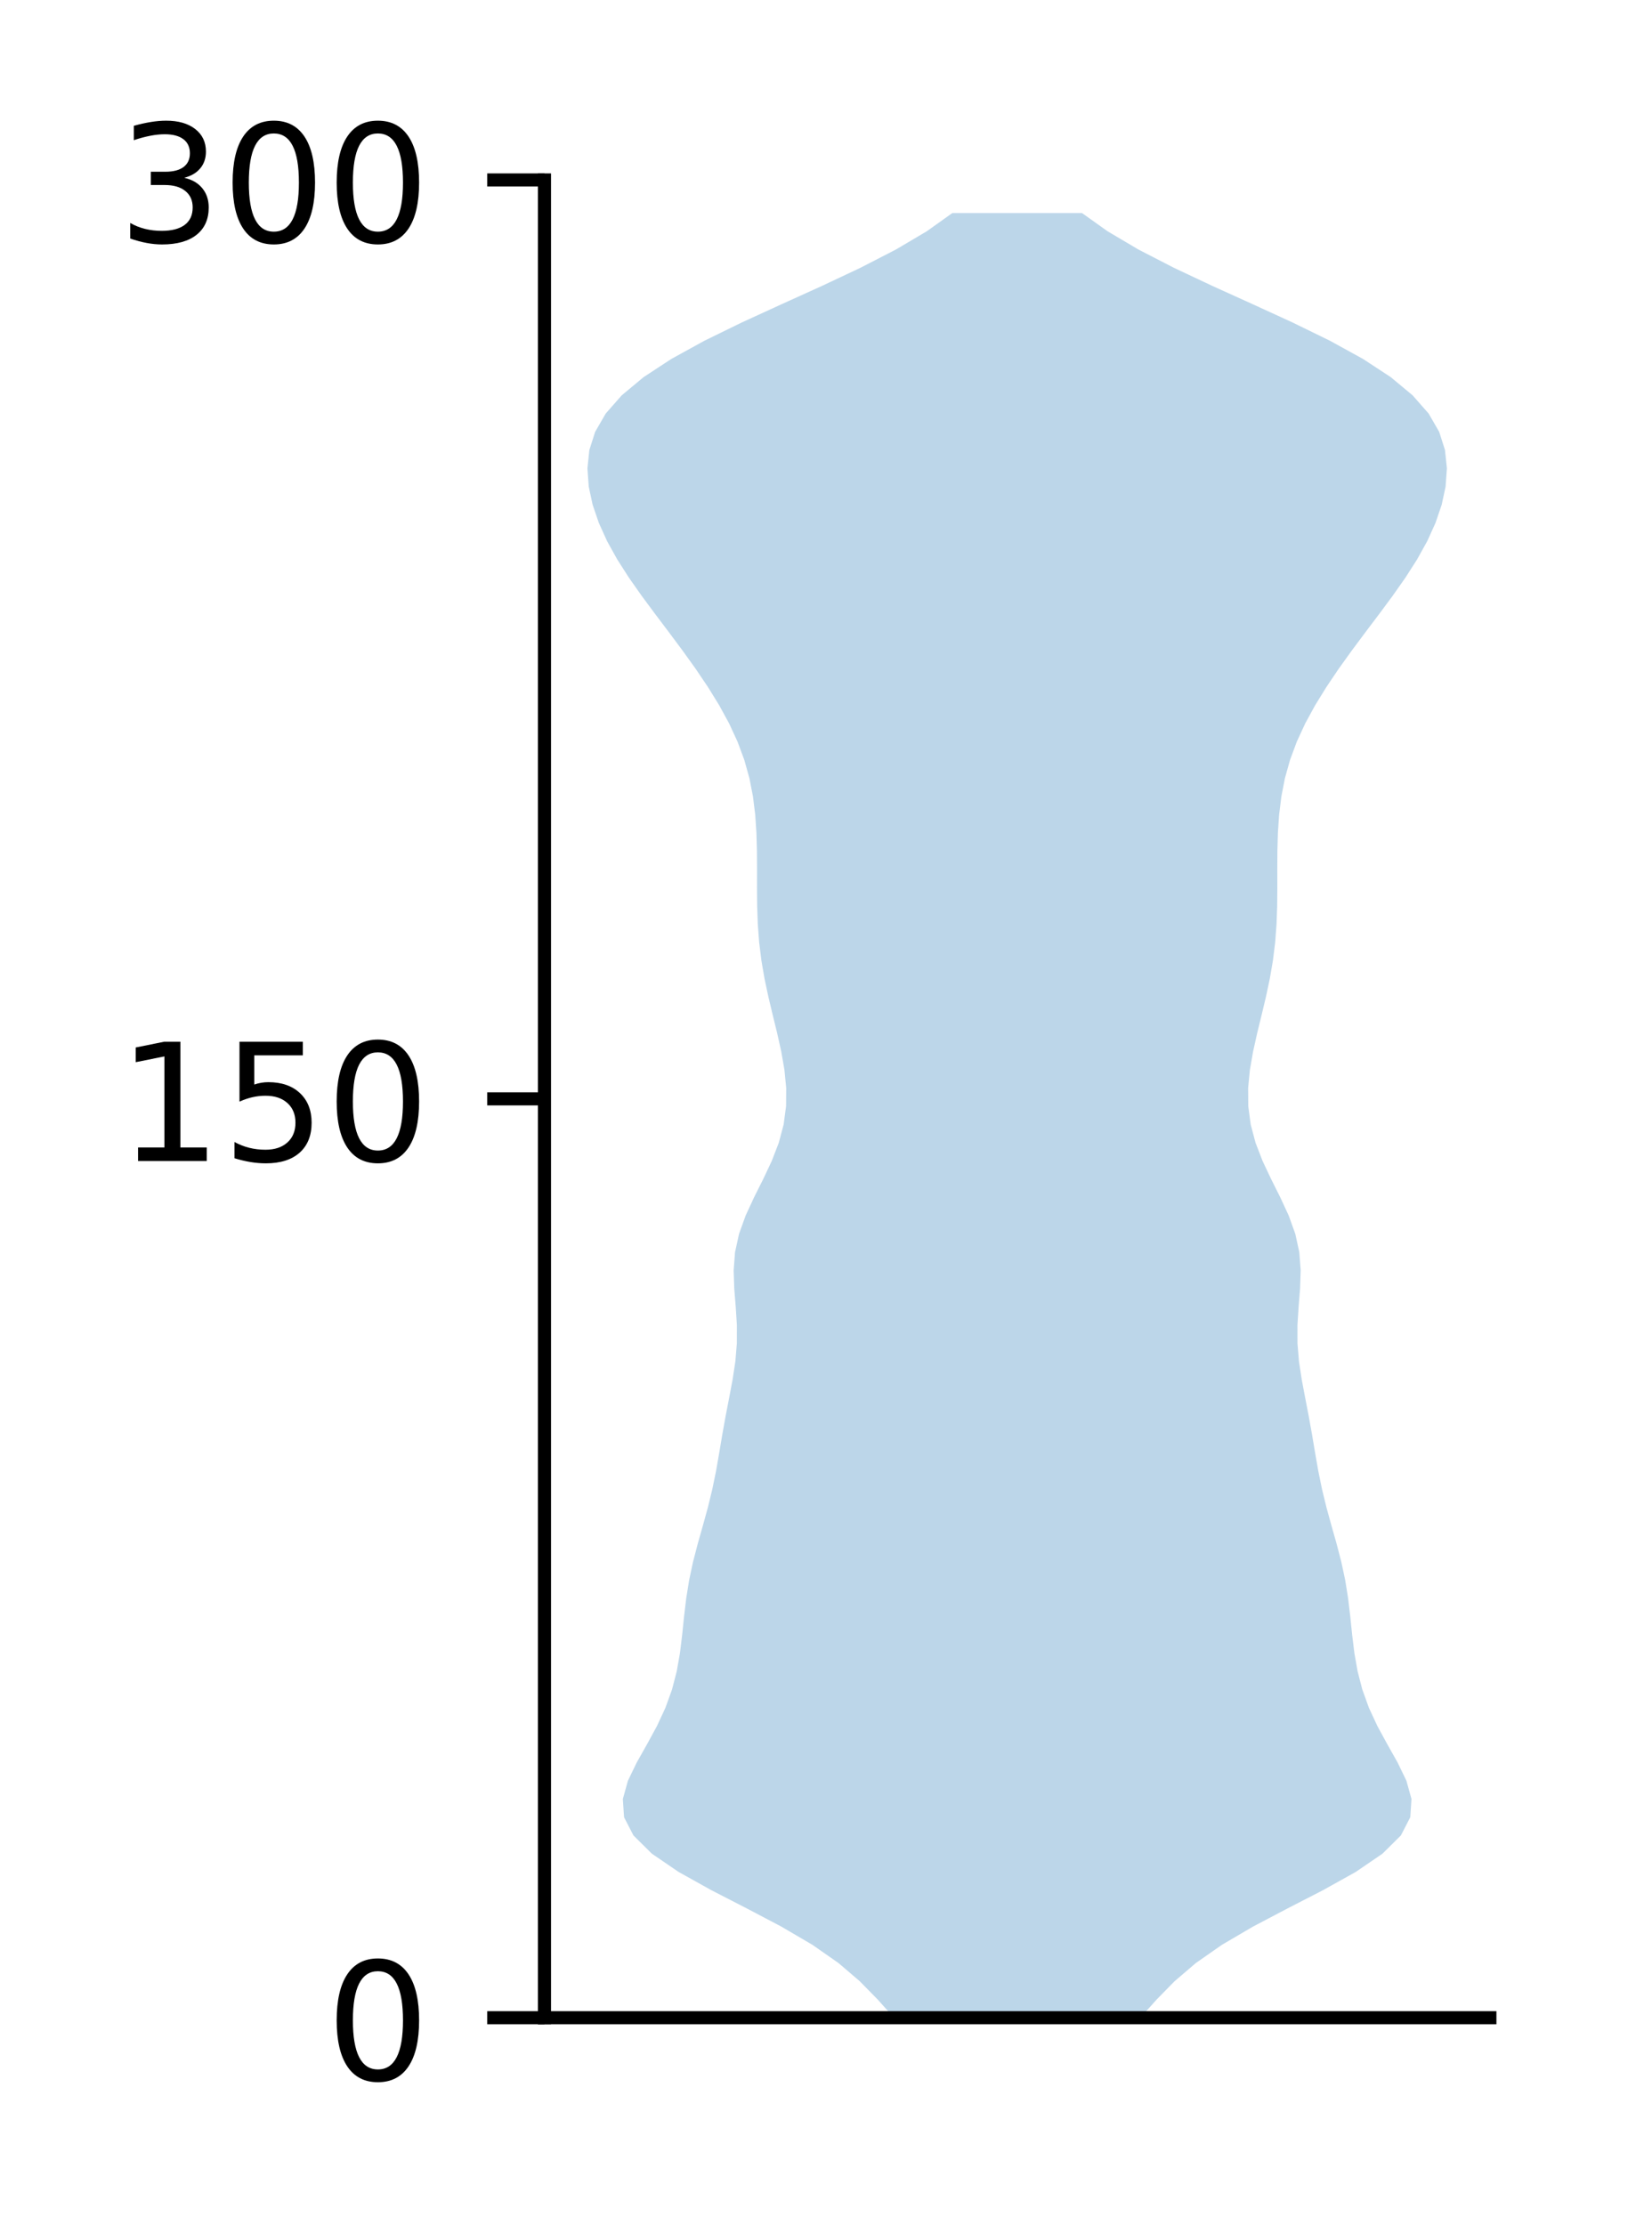 <?xml version="1.0" encoding="utf-8" standalone="no"?>
<!DOCTYPE svg PUBLIC "-//W3C//DTD SVG 1.1//EN"
  "http://www.w3.org/Graphics/SVG/1.1/DTD/svg11.dtd">
<!-- Created with matplotlib (http://matplotlib.org/) -->
<svg height="136pt" version="1.1" viewBox="0 0 101 136" width="101pt" xmlns="http://www.w3.org/2000/svg" xmlns:xlink="http://www.w3.org/1999/xlink">
 <defs>
  <style type="text/css">
*{stroke-linecap:butt;stroke-linejoin:round;}
  </style>
 </defs>
 <g id="figure_1">
  <g id="patch_1">
   <path d="M 0 136.398 
L 101.787 136.398 
L 101.787 0 
L 0 0 
z
" style="fill:#ffffff;"/>
  </g>
  <g id="axes_1">
   <g id="patch_2">
    <path d="M 33.288 123.319 
L 91.088 123.319 
L 91.088 10.999 
L 33.288 10.999 
z
" style="fill:#ffffff;"/>
   </g>
   <g id="PolyCollection_1">
    <path clip-path="url(#pf1315674c1)" d="M 69.718 123.319 
L 54.657 123.319 
L 53.659 122.205 
L 52.567 121.091 
L 51.265 119.977 
L 49.67 118.863 
L 47.769 117.749 
L 45.651 116.635 
L 43.485 115.521 
L 41.485 114.406 
L 39.853 113.292 
L 38.728 112.178 
L 38.153 111.064 
L 38.08 109.95 
L 38.389 108.836 
L 38.928 107.722 
L 39.556 106.608 
L 40.163 105.494 
L 40.681 104.38 
L 41.084 103.265 
L 41.373 102.151 
L 41.57 101.037 
L 41.706 99.923 
L 41.821 98.809 
L 41.953 97.695 
L 42.131 96.581 
L 42.368 95.467 
L 42.658 94.353 
L 42.973 93.239 
L 43.28 92.124 
L 43.551 91.01 
L 43.779 89.896 
L 43.974 88.782 
L 44.161 87.668 
L 44.362 86.554 
L 44.577 85.44 
L 44.788 84.326 
L 44.958 83.212 
L 45.05 82.098 
L 45.051 80.983 
L 44.981 79.869 
L 44.891 78.755 
L 44.854 77.641 
L 44.939 76.527 
L 45.183 75.413 
L 45.584 74.299 
L 46.099 73.185 
L 46.657 72.071 
L 47.183 70.957 
L 47.614 69.842 
L 47.91 68.728 
L 48.058 67.614 
L 48.067 66.5 
L 47.959 65.386 
L 47.765 64.272 
L 47.517 63.158 
L 47.245 62.044 
L 46.979 60.93 
L 46.742 59.816 
L 46.55 58.701 
L 46.413 57.587 
L 46.33 56.473 
L 46.291 55.359 
L 46.282 54.245 
L 46.284 53.131 
L 46.278 52.017 
L 46.247 50.903 
L 46.172 49.789 
L 46.034 48.675 
L 45.817 47.56 
L 45.505 46.446 
L 45.092 45.332 
L 44.578 44.218 
L 43.97 43.104 
L 43.282 41.99 
L 42.531 40.876 
L 41.731 39.762 
L 40.901 38.648 
L 40.06 37.534 
L 39.234 36.419 
L 38.45 35.305 
L 37.737 34.191 
L 37.118 33.077 
L 36.613 31.963 
L 36.233 30.849 
L 35.993 29.735 
L 35.915 28.621 
L 36.031 27.507 
L 36.386 26.393 
L 37.03 25.278 
L 38.008 24.164 
L 39.347 23.05 
L 41.047 21.936 
L 43.073 20.822 
L 45.353 19.708 
L 47.783 18.594 
L 50.242 17.48 
L 52.607 16.366 
L 54.771 15.252 
L 56.657 14.137 
L 58.221 13.023 
L 66.154 13.023 
L 66.154 13.023 
L 67.718 14.137 
L 69.604 15.252 
L 71.768 16.366 
L 74.133 17.48 
L 76.592 18.594 
L 79.022 19.708 
L 81.302 20.822 
L 83.328 21.936 
L 85.028 23.05 
L 86.367 24.164 
L 87.345 25.278 
L 87.989 26.393 
L 88.344 27.507 
L 88.46 28.621 
L 88.382 29.735 
L 88.142 30.849 
L 87.762 31.963 
L 87.257 33.077 
L 86.638 34.191 
L 85.925 35.305 
L 85.141 36.419 
L 84.315 37.534 
L 83.474 38.648 
L 82.644 39.762 
L 81.844 40.876 
L 81.093 41.99 
L 80.405 43.104 
L 79.797 44.218 
L 79.283 45.332 
L 78.87 46.446 
L 78.558 47.56 
L 78.341 48.675 
L 78.203 49.789 
L 78.128 50.903 
L 78.097 52.017 
L 78.091 53.131 
L 78.093 54.245 
L 78.084 55.359 
L 78.045 56.473 
L 77.962 57.587 
L 77.825 58.701 
L 77.633 59.816 
L 77.396 60.93 
L 77.13 62.044 
L 76.858 63.158 
L 76.61 64.272 
L 76.416 65.386 
L 76.308 66.5 
L 76.317 67.614 
L 76.465 68.728 
L 76.761 69.842 
L 77.192 70.957 
L 77.718 72.071 
L 78.276 73.185 
L 78.791 74.299 
L 79.192 75.413 
L 79.436 76.527 
L 79.521 77.641 
L 79.484 78.755 
L 79.394 79.869 
L 79.324 80.983 
L 79.325 82.098 
L 79.417 83.212 
L 79.587 84.326 
L 79.798 85.44 
L 80.013 86.554 
L 80.214 87.668 
L 80.401 88.782 
L 80.596 89.896 
L 80.824 91.01 
L 81.095 92.124 
L 81.402 93.239 
L 81.717 94.353 
L 82.007 95.467 
L 82.244 96.581 
L 82.422 97.695 
L 82.554 98.809 
L 82.669 99.923 
L 82.805 101.037 
L 83.002 102.151 
L 83.291 103.265 
L 83.694 104.38 
L 84.212 105.494 
L 84.819 106.608 
L 85.447 107.722 
L 85.986 108.836 
L 86.295 109.95 
L 86.222 111.064 
L 85.647 112.178 
L 84.522 113.292 
L 82.89 114.406 
L 80.89 115.521 
L 78.724 116.635 
L 76.606 117.749 
L 74.705 118.863 
L 73.11 119.977 
L 71.808 121.091 
L 70.716 122.205 
L 69.718 123.319 
z
" style="fill:#1f77b4;fill-opacity:0.3;"/>
   </g>
   <g id="matplotlib.axis_1"/>
   <g id="matplotlib.axis_2">
    <g id="ytick_1">
     <g id="line2d_1">
      <defs>
       <path d="M 0 0 
L -3.5 0 
" id="md1deaf5fbd" style="stroke:#000000;stroke-width:0.8;"/>
      </defs>
      <g>
       <use style="stroke:#000000;stroke-width:0.8;" x="33.288" xlink:href="#md1deaf5fbd" y="123.319"/>
      </g>
     </g>
     <g id="text_1">
      <!-- 0 -->
      <defs>
       <path d="M 31.781 66.406 
Q 24.172 66.406 20.328 58.906 
Q 16.5 51.422 16.5 36.375 
Q 16.5 21.391 20.328 13.891 
Q 24.172 6.391 31.781 6.391 
Q 39.453 6.391 43.281 13.891 
Q 47.125 21.391 47.125 36.375 
Q 47.125 51.422 43.281 58.906 
Q 39.453 66.406 31.781 66.406 
z
M 31.781 74.219 
Q 44.047 74.219 50.516 64.516 
Q 56.984 54.828 56.984 36.375 
Q 56.984 17.969 50.516 8.266 
Q 44.047 -1.422 31.781 -1.422 
Q 19.531 -1.422 13.062 8.266 
Q 6.594 17.969 6.594 36.375 
Q 6.594 54.828 13.062 64.516 
Q 19.531 74.219 31.781 74.219 
z
" id="DejaVuSans-30"/>
      </defs>
      <g transform="translate(19.925 127.118)scale(0.1 -0.1)">
       <use xlink:href="#DejaVuSans-30"/>
      </g>
     </g>
    </g>
    <g id="ytick_2">
     <g id="line2d_2">
      <g>
       <use style="stroke:#000000;stroke-width:0.8;" x="33.288" xlink:href="#md1deaf5fbd" y="67.159"/>
      </g>
     </g>
     <g id="text_2">
      <!-- 150 -->
      <defs>
       <path d="M 12.406 8.297 
L 28.516 8.297 
L 28.516 63.922 
L 10.984 60.406 
L 10.984 69.391 
L 28.422 72.906 
L 38.281 72.906 
L 38.281 8.297 
L 54.391 8.297 
L 54.391 0 
L 12.406 0 
z
" id="DejaVuSans-31"/>
       <path d="M 10.797 72.906 
L 49.516 72.906 
L 49.516 64.594 
L 19.828 64.594 
L 19.828 46.734 
Q 21.969 47.469 24.109 47.828 
Q 26.266 48.188 28.422 48.188 
Q 40.625 48.188 47.75 41.5 
Q 54.891 34.812 54.891 23.391 
Q 54.891 11.625 47.562 5.094 
Q 40.234 -1.422 26.906 -1.422 
Q 22.312 -1.422 17.547 -0.641 
Q 12.797 0.141 7.719 1.703 
L 7.719 11.625 
Q 12.109 9.234 16.797 8.062 
Q 21.484 6.891 26.703 6.891 
Q 35.156 6.891 40.078 11.328 
Q 45.016 15.766 45.016 23.391 
Q 45.016 31 40.078 35.438 
Q 35.156 39.891 26.703 39.891 
Q 22.75 39.891 18.812 39.016 
Q 14.891 38.141 10.797 36.281 
z
" id="DejaVuSans-35"/>
      </defs>
      <g transform="translate(7.2 70.958)scale(0.1 -0.1)">
       <use xlink:href="#DejaVuSans-31"/>
       <use x="63.623" xlink:href="#DejaVuSans-35"/>
       <use x="127.246" xlink:href="#DejaVuSans-30"/>
      </g>
     </g>
    </g>
    <g id="ytick_3">
     <g id="line2d_3">
      <g>
       <use style="stroke:#000000;stroke-width:0.8;" x="33.288" xlink:href="#md1deaf5fbd" y="10.999"/>
      </g>
     </g>
     <g id="text_3">
      <!-- 300 -->
      <defs>
       <path d="M 40.578 39.312 
Q 47.656 37.797 51.625 33 
Q 55.609 28.219 55.609 21.188 
Q 55.609 10.406 48.188 4.484 
Q 40.766 -1.422 27.094 -1.422 
Q 22.516 -1.422 17.656 -0.516 
Q 12.797 0.391 7.625 2.203 
L 7.625 11.719 
Q 11.719 9.328 16.594 8.109 
Q 21.484 6.891 26.812 6.891 
Q 36.078 6.891 40.938 10.547 
Q 45.797 14.203 45.797 21.188 
Q 45.797 27.641 41.281 31.266 
Q 36.766 34.906 28.719 34.906 
L 20.219 34.906 
L 20.219 43.016 
L 29.109 43.016 
Q 36.375 43.016 40.234 45.922 
Q 44.094 48.828 44.094 54.297 
Q 44.094 59.906 40.109 62.906 
Q 36.141 65.922 28.719 65.922 
Q 24.656 65.922 20.016 65.031 
Q 15.375 64.156 9.812 62.312 
L 9.812 71.094 
Q 15.438 72.656 20.344 73.438 
Q 25.25 74.219 29.594 74.219 
Q 40.828 74.219 47.359 69.109 
Q 53.906 64.016 53.906 55.328 
Q 53.906 49.266 50.438 45.094 
Q 46.969 40.922 40.578 39.312 
z
" id="DejaVuSans-33"/>
      </defs>
      <g transform="translate(7.2 14.798)scale(0.1 -0.1)">
       <use xlink:href="#DejaVuSans-33"/>
       <use x="63.623" xlink:href="#DejaVuSans-30"/>
       <use x="127.246" xlink:href="#DejaVuSans-30"/>
      </g>
     </g>
    </g>
   </g>
   <g id="patch_3">
    <path d="M 33.288 123.319 
L 33.288 10.999 
" style="fill:none;stroke:#000000;stroke-linecap:square;stroke-linejoin:miter;stroke-width:0.8;"/>
   </g>
   <g id="patch_4">
    <path d="M 33.288 123.319 
L 91.088 123.319 
" style="fill:none;stroke:#000000;stroke-linecap:square;stroke-linejoin:miter;stroke-width:0.8;"/>
   </g>
  </g>
 </g>
 <defs>
  <clipPath id="pf1315674c1">
   <rect height="112.32" width="57.8" x="33.288" y="10.999"/>
  </clipPath>
 </defs>
</svg>
